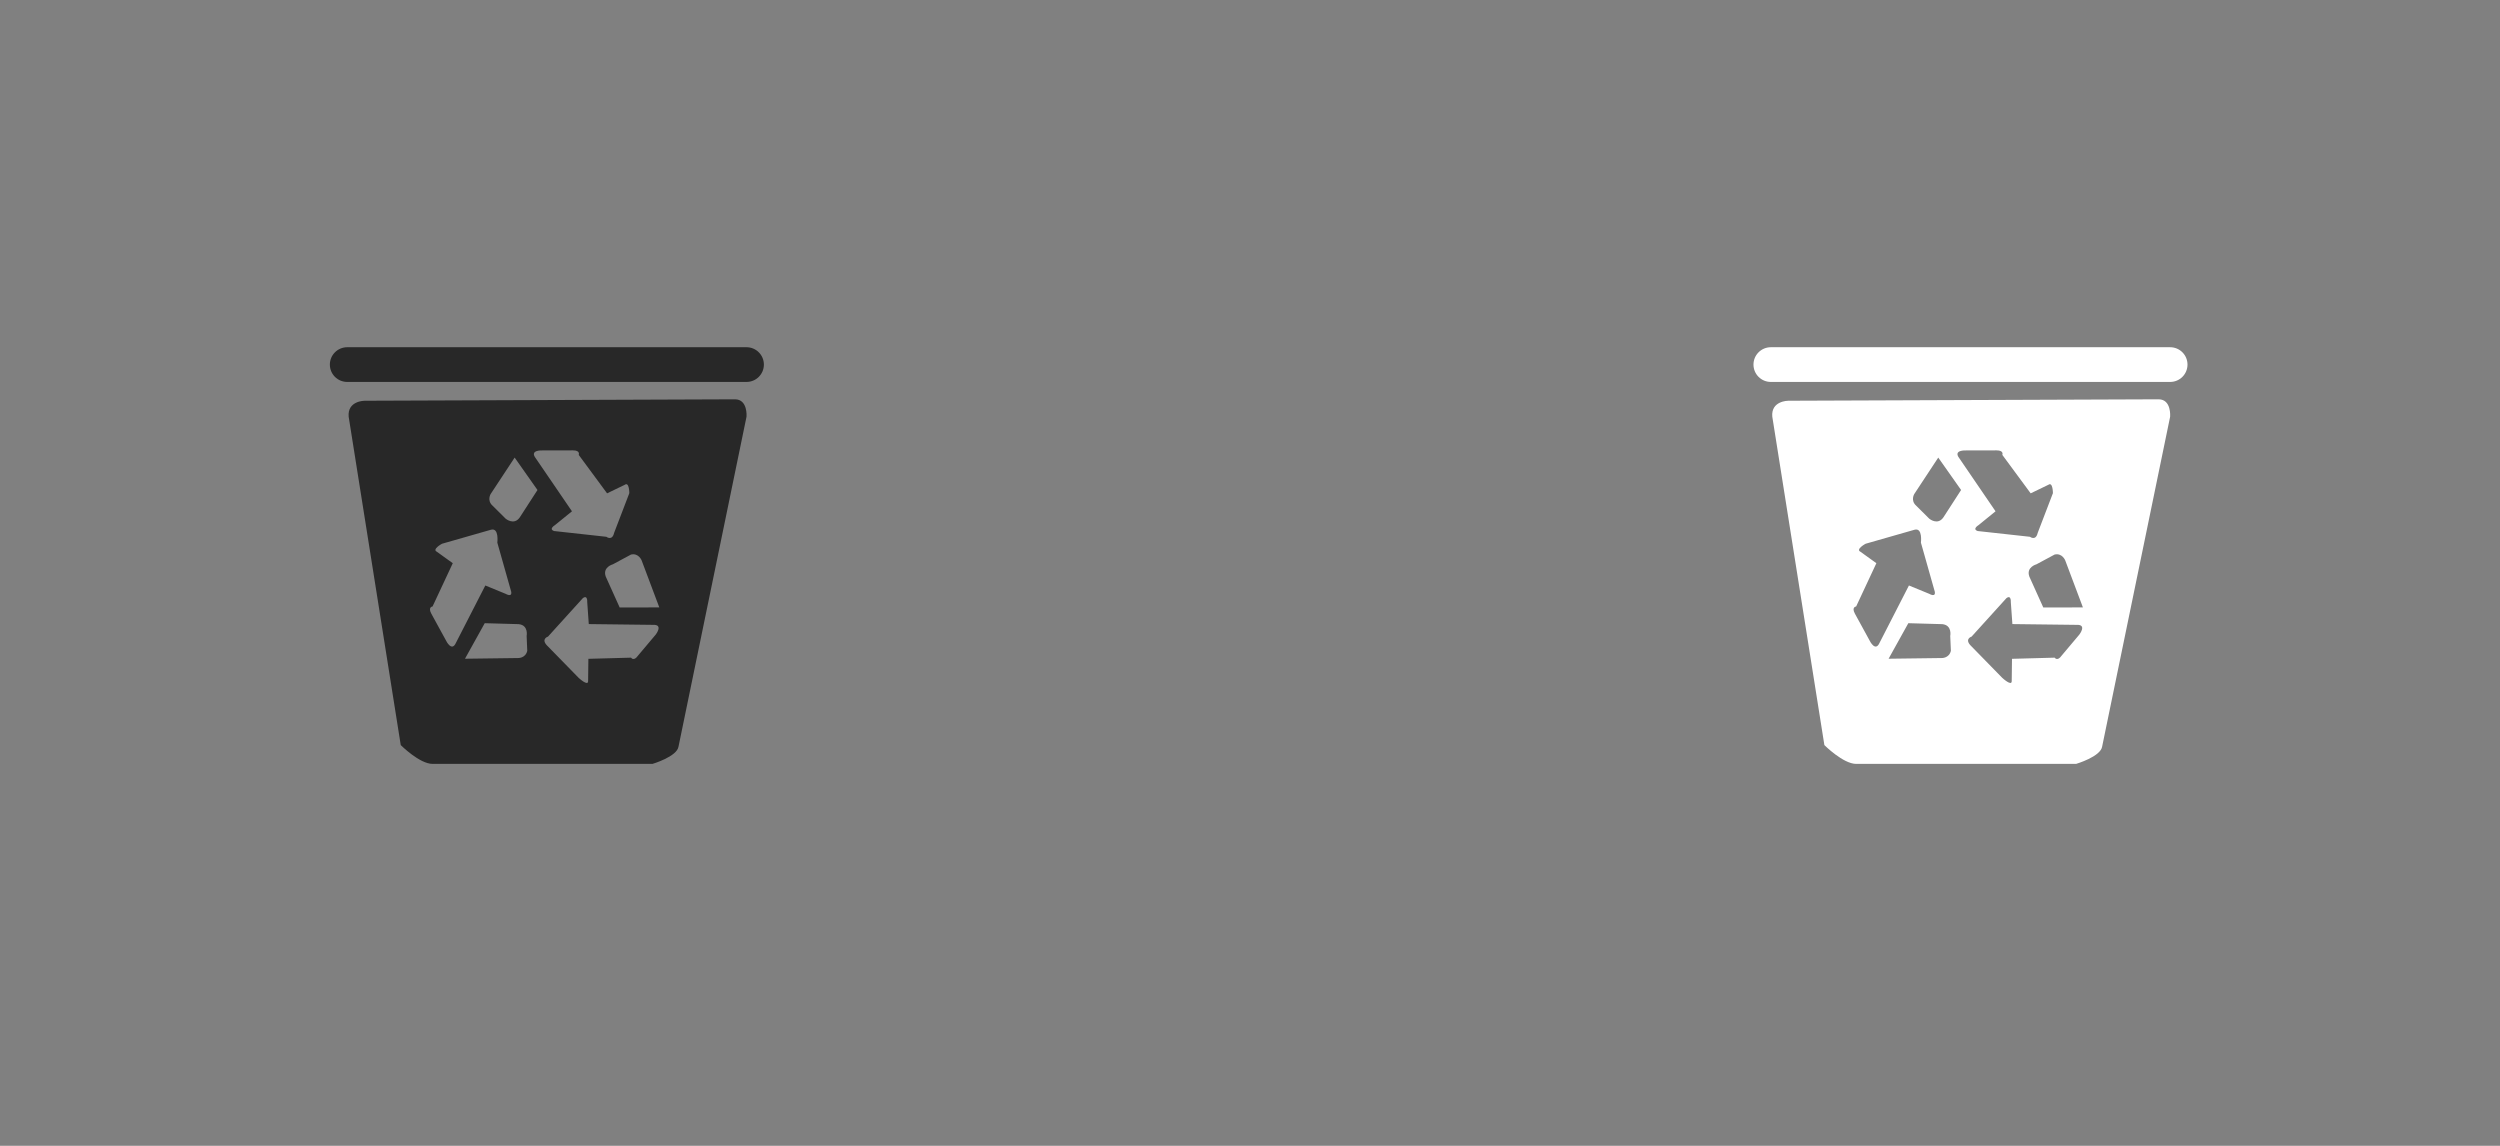 <?xml version="1.0" encoding="utf-8"?>
<!-- Generator: Adobe Illustrator 15.0.0, SVG Export Plug-In . SVG Version: 6.00 Build 0)  -->
<!DOCTYPE svg PUBLIC "-//W3C//DTD SVG 1.1//EN" "http://www.w3.org/Graphics/SVG/1.1/DTD/svg11.dtd">
<svg version="1.1" id="Layer_1" xmlns="http://www.w3.org/2000/svg" xmlns:xlink="http://www.w3.org/1999/xlink" x="0px" y="0px"
	 width="144px" height="66px" viewBox="0 0 144 66" enable-background="new 0 0 144 66" xml:space="preserve">
<rect x="0" y="0" width="144" height="66" fill="#808080" stroke="none"/>
<g>
	<g>
		<path fill-rule="evenodd" clip-rule="evenodd" fill="#282828" d="M42.333,23L21,23.083c0,0-1,0-0.917,0.917l3,18.917
			c0,0,1.083,1.083,1.833,1.083h12.667c0,0,1.417-0.417,1.5-1L43,24C43,24,43.083,23,42.333,23z M31.226,25.945L33,25.941
			c0.445,0,0.334,0.26,0.334,0.26l1.634,2.215l1.021-0.493c0.26-0.186,0.26,0.483,0.26,0.483l-0.877,2.29
			c-0.111,0.482-0.445,0.223-0.445,0.223l-3.008-0.331c-0.334-0.111,0.037-0.334,0.037-0.334l0.989-0.803l-2.089-3.06
			C30.483,25.908,31.226,25.945,31.226,25.945z M25.698,36.908l-0.852-1.557c-0.213-0.391,0.069-0.418,0.069-0.418l1.165-2.493
			l-0.921-0.662c-0.287-0.14,0.3-0.458,0.3-0.458l2.82-0.807c0.478-0.133,0.367,0.743,0.367,0.743l0.799,2.825
			c0.062,0.347-0.312,0.127-0.312,0.127l-1.178-0.484l-1.69,3.297C26.02,37.578,25.698,36.908,25.698,36.908z M29.837,37.903
			l-3.054,0.04l1.137-2.047l1.958,0.055c0.583,0.063,0.456,0.683,0.456,0.683l0.036,0.853C30.27,37.922,29.837,37.903,29.837,37.903
			z M29.94,29.8c-0.334,0.483-0.816,0.075-0.816,0.075l-0.753-0.749c-0.334-0.297-0.111-0.668-0.111-0.668l1.384-2.101l1.315,1.867
			L29.94,29.8z M37.77,36.552l-1.015,1.205c-0.256,0.365-0.405,0.124-0.405,0.124l-2.459,0.067l-0.016,1.285
			c0.003,0.319-0.544-0.188-0.544-0.188l-1.84-1.883c-0.331-0.368,0.073-0.493,0.073-0.493l2.008-2.216
			c0.283-0.209,0.252,0.223,0.252,0.223l0.09,1.271l3.705,0.045C38.227,35.965,37.77,36.552,37.77,36.552z M35.693,34.991
			l-0.8-1.776c-0.203-0.55,0.408-0.711,0.408-0.711l1.045-0.562c0.435-0.103,0.611,0.334,0.611,0.334l1.019,2.711L35.693,34.991z
			 M43,20H20c-0.552,0-1,0.448-1,1c0,0.553,0.448,1,1,1h23c0.552,0,1-0.447,1-1C44,20.448,43.552,20,43,20z"/>
	</g>
</g>
<g>
	<g>
		<path fill-rule="evenodd" clip-rule="evenodd" fill="#FFFFFF" d="M125,20h-23c-0.553,0-1,0.448-1,1c0,0.553,0.447,1,1,1h23
			c0.553,0,1-0.447,1-1C126,20.448,125.553,20,125,20z M124.334,23L103,23.083c0,0-1,0-0.916,0.917l3,18.917
			c0,0,1.082,1.083,1.832,1.083h12.668c0,0,1.416-0.417,1.5-1L125,24C125,24,125.084,23,124.334,23z M113.226,25.945L115,25.941
			c0.445,0,0.334,0.26,0.334,0.26l1.633,2.215l1.021-0.493c0.26-0.186,0.26,0.483,0.26,0.483l-0.877,2.29
			c-0.111,0.482-0.445,0.223-0.445,0.223l-3.008-0.331c-0.334-0.111,0.037-0.334,0.037-0.334l0.988-0.803l-2.089-3.06
			C112.482,25.908,113.226,25.945,113.226,25.945z M107.697,36.908l-0.852-1.557c-0.213-0.391,0.069-0.418,0.069-0.418l1.165-2.493
			l-0.921-0.662c-0.287-0.14,0.3-0.458,0.3-0.458l2.82-0.807c0.479-0.133,0.367,0.743,0.367,0.743l0.799,2.825
			c0.062,0.347-0.311,0.127-0.311,0.127l-1.178-0.484l-1.69,3.297C108.02,37.578,107.697,36.908,107.697,36.908z M111.837,37.903
			l-3.054,0.04l1.137-2.047l1.959,0.055c0.584,0.063,0.455,0.683,0.455,0.683l0.037,0.853
			C112.27,37.922,111.837,37.903,111.837,37.903z M111.94,29.8c-0.334,0.483-0.816,0.075-0.816,0.075l-0.753-0.749
			c-0.334-0.297-0.111-0.668-0.111-0.668l1.384-2.101l1.315,1.867L111.94,29.8z M119.77,36.552l-1.014,1.205
			c-0.256,0.365-0.405,0.124-0.405,0.124l-2.46,0.067l-0.016,1.285c0.003,0.319-0.545-0.188-0.545-0.188l-1.84-1.883
			c-0.331-0.368,0.073-0.493,0.073-0.493l2.008-2.216c0.282-0.209,0.252,0.223,0.252,0.223l0.091,1.271l3.704,0.045
			C120.227,35.965,119.77,36.552,119.77,36.552z M117.693,34.991l-0.801-1.776c-0.203-0.55,0.408-0.711,0.408-0.711l1.045-0.562
			c0.436-0.103,0.611,0.334,0.611,0.334l1.02,2.711L117.693,34.991z"/>
	</g>
</g>
</svg>
